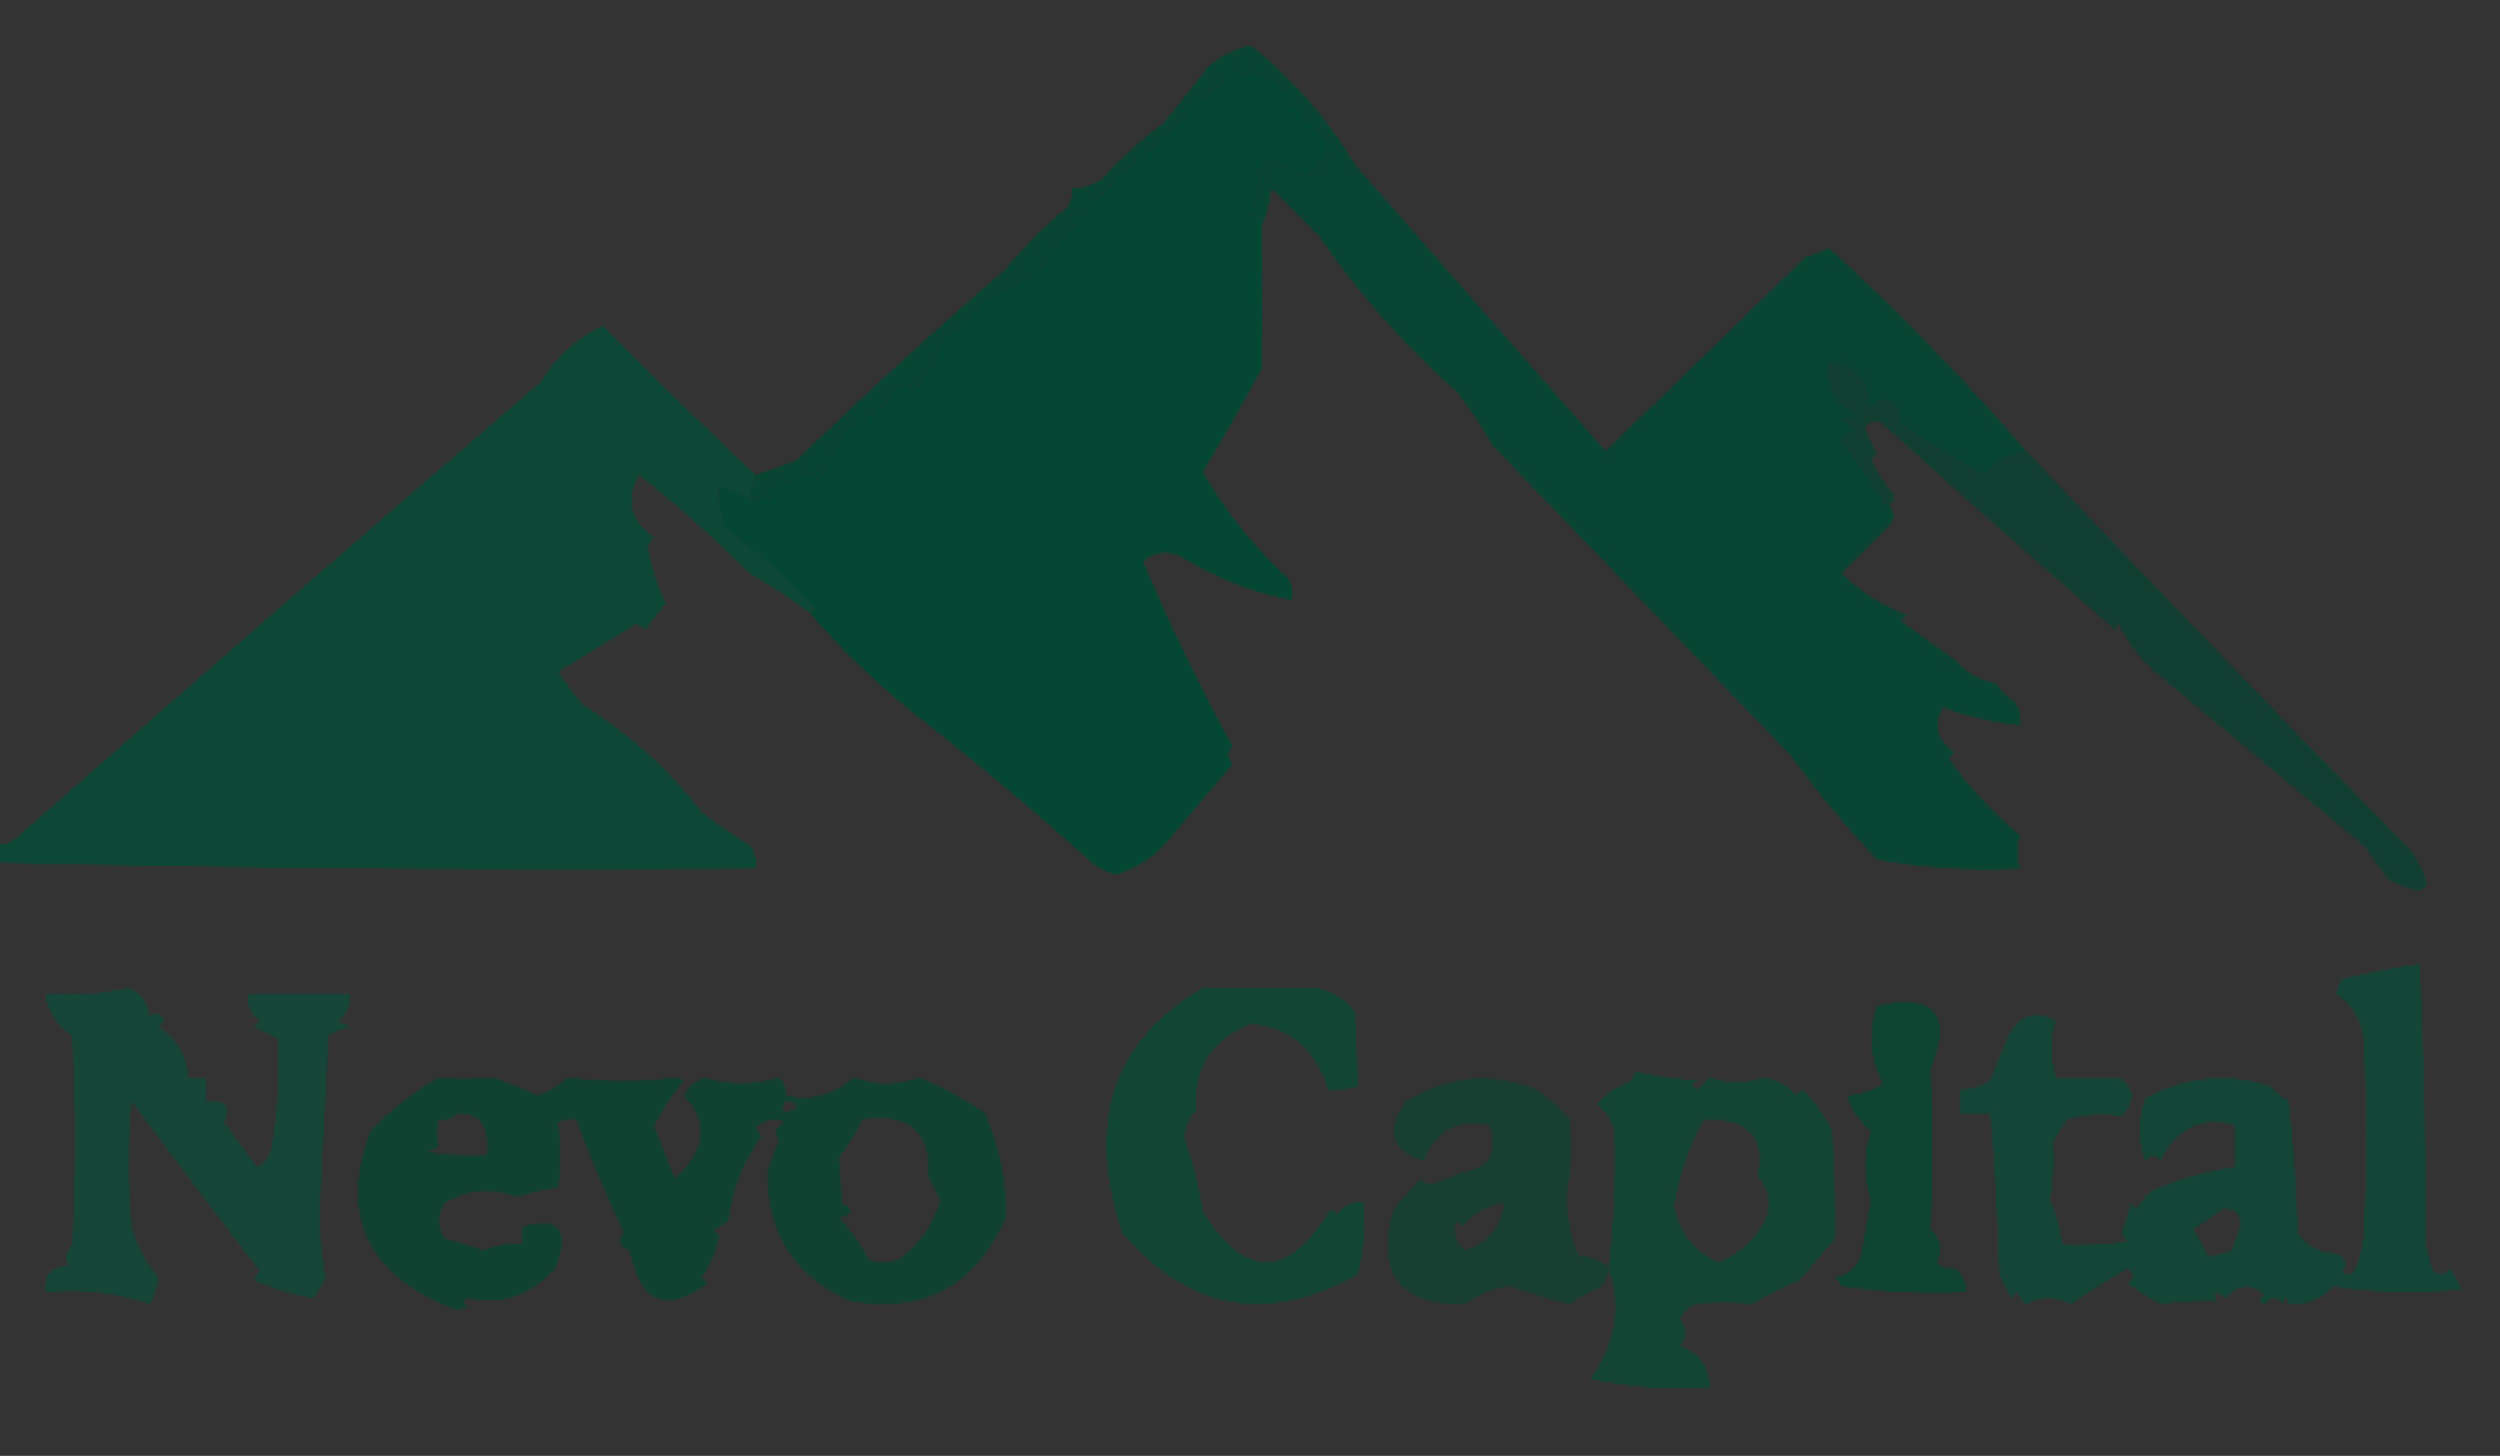 <?xml version="1.0" encoding="UTF-8"?>
<!DOCTYPE svg PUBLIC "-//W3C//DTD SVG 1.1//EN" "http://www.w3.org/Graphics/SVG/1.1/DTD/svg11.dtd">
<svg xmlns="http://www.w3.org/2000/svg" version="1.1" width="419px" height="244px" style="shape-rendering:geometricPrecision; text-rendering:geometricPrecision; image-rendering:optimizeQuality; fill-rule:evenodd; clip-rule:evenodd" xmlns:xlink="http://www.w3.org/1999/xlink">
<rect width="100%" height="100%" fill="#333333" stroke="none"/>
<g><path style="opacity:1" fill="#044733" d="M 211.5,37.5 C 211.544,45.501 211.544,53.501 211.5,61.5C 208.273,67.496 204.94,73.329 201.5,79C 205.264,85.593 209.93,91.426 215.5,96.5C 216.429,97.689 216.762,99.022 216.5,100.5C 210.086,99.334 203.753,96.834 197.5,93C 195.272,92.18 193.272,92.513 191.5,94C 195.821,104.317 200.821,114.651 206.5,125C 205.576,125.85 205.576,126.85 206.5,128C 202.876,132.297 199.21,136.63 195.5,141C 193.218,143.602 190.385,145.436 187,146.5C 185.775,146.138 184.609,145.638 183.5,145C 173.484,135.987 163.151,127.32 152.5,119C 146.33,113.996 140.663,108.496 135.5,102.5C 135.938,102.565 136.272,102.399 136.5,102C 131.999,97.002 126.999,92.502 121.5,88.5C 120.626,86.253 120.292,83.92 120.5,81.5C 122.322,81.831 123.989,82.498 125.5,83.5C 126.873,83.657 128.207,83.49 129.5,83C 128.833,82.667 128.167,82.333 127.5,82C 130.132,81.551 132.632,80.717 135,79.5C 135.772,79.645 136.439,79.978 137,80.5C 138.741,77.795 140.241,74.962 141.5,72C 145.072,70.383 148.072,68.05 150.5,65C 151.449,64.383 152.282,64.549 153,65.5C 155.546,62.963 157.212,59.963 158,56.5C 160.709,55.067 162.875,53.067 164.5,50.5C 167.891,48.738 171.224,46.905 174.5,45C 177.808,40.225 181.474,35.725 185.5,31.5C 192.67,25.163 199.67,18.663 206.5,12C 208.856,12.003 211.189,12.503 213.5,13.5C 216.455,16.993 219.455,20.493 222.5,24C 221.958,26.255 220.791,28.088 219,29.5C 216.912,28.692 214.912,27.692 213,26.5C 212.333,27.167 211.667,27.833 211,28.5C 210.774,31.095 210.274,33.595 209.5,36C 210.416,36.278 211.082,36.778 211.5,37.5 Z"/></g>
<g><path style="opacity:1" fill="#094533" d="M 339.5,75.5 C 336.715,75.933 334.381,77.266 332.5,79.5C 327.598,76.89 322.932,74.057 318.5,71C 317.887,66.652 316.054,65.819 313,68.5C 313.416,64.054 311.249,61.387 306.5,60.5C 305.923,64.784 307.59,67.784 311.5,69.5C 310.738,69.911 309.738,70.077 308.5,70C 311.028,71.316 311.028,72.483 308.5,73.5C 310.865,76.929 313.199,80.262 315.5,83.5C 315.5,84.167 315.833,84.5 316.5,84.5C 317.303,85.423 317.47,86.423 317,87.5C 314.167,90.333 311.333,93.167 308.5,96C 311.692,99.095 315.359,101.428 319.5,103C 319.167,103.333 318.833,103.667 318.5,104C 321.529,106.176 324.529,108.343 327.5,110.5C 329.318,112.567 331.651,113.9 334.5,114.5C 335.281,115.737 336.281,116.737 337.5,117.5C 338.429,118.689 338.762,120.022 338.5,121.5C 334.044,121.035 329.711,120.035 325.5,118.5C 323.948,121.567 324.615,124.067 327.5,126C 327.167,126.333 326.833,126.667 326.5,127C 329.956,131.855 333.956,136.188 338.5,140C 337.862,141.707 337.862,143.54 338.5,145.5C 330.389,145.935 322.389,145.435 314.5,144C 309.319,138.483 304.486,132.65 300,126.5C 283.333,109.167 266.667,91.833 250,74.5C 248.248,71.328 246.248,68.328 244,65.5C 235.247,57.75 227.58,49.083 221,39.5C 218.306,36.806 215.64,34.14 213,31.5C 212.809,33.708 212.309,35.708 211.5,37.5C 211.082,36.778 210.416,36.278 209.5,36C 210.274,33.595 210.774,31.095 211,28.5C 211.667,27.833 212.333,27.167 213,26.5C 214.912,27.692 216.912,28.692 219,29.5C 220.791,28.088 221.958,26.255 222.5,24C 219.455,20.493 216.455,16.993 213.5,13.5C 211.189,12.503 208.856,12.003 206.5,12C 199.67,18.663 192.67,25.163 185.5,31.5C 181.474,35.725 177.808,40.225 174.5,45C 171.224,46.905 167.891,48.738 164.5,50.5C 162.875,53.067 160.709,55.067 158,56.5C 157.212,59.963 155.546,62.963 153,65.5C 152.282,64.549 151.449,64.383 150.5,65C 148.072,68.05 145.072,70.383 141.5,72C 140.241,74.962 138.741,77.795 137,80.5C 136.439,79.978 135.772,79.645 135,79.5C 132.632,80.717 130.132,81.551 127.5,82C 128.167,82.333 128.833,82.667 129.5,83C 128.207,83.49 126.873,83.657 125.5,83.5C 125.833,82.167 126.167,80.833 126.5,79.5C 128.468,78.907 130.801,78.074 133.5,77C 144.919,65.908 156.585,55.241 168.5,45C 171.624,41.175 175.124,37.675 179,34.5C 179.483,33.552 179.649,32.552 179.5,31.5C 181.308,31.509 182.975,31.009 184.5,30C 187.701,26.464 191.201,23.297 195,20.5C 197.538,17.303 200.038,14.136 202.5,11C 204.56,9.304 206.893,8.137 209.5,7.5C 216.568,13.069 222.402,19.736 227,27.5C 241.058,43.551 255.058,59.551 269,75.5C 280.625,64.339 291.791,53.506 302.5,43C 303.872,42.598 305.205,42.098 306.5,41.5C 318.22,52.219 329.22,63.552 339.5,75.5 Z"/></g>
<g><path style="opacity:1" fill="#0c4835" d="M 126.5,79.5 C 126.167,80.833 125.833,82.167 125.5,83.5C 123.989,82.498 122.322,81.831 120.5,81.5C 120.292,83.92 120.626,86.253 121.5,88.5C 126.999,92.502 131.999,97.002 136.5,102C 136.272,102.399 135.938,102.565 135.5,102.5C 132.319,100.163 128.986,97.996 125.5,96C 119.649,90.113 113.482,84.613 107,79.5C 104.725,83.687 105.559,87.187 109.5,90C 109.043,90.414 108.709,90.914 108.5,91.5C 109.026,94.843 110.026,98.01 111.5,101C 110.333,102.5 109.167,104 108,105.5C 107.586,105.043 107.086,104.709 106.5,104.5C 102.172,107.158 97.839,109.824 93.5,112.5C 94.711,114.422 96.044,116.255 97.5,118C 105.232,122.775 111.899,128.775 117.5,136C 120.029,138.029 122.696,139.862 125.5,141.5C 126.429,142.689 126.762,144.022 126.5,145.5C 84.094,145.827 41.761,145.494 -0.5,144.5C -0.5,143.5 -0.5,142.5 -0.5,141.5C 0.583,141.461 1.583,141.127 2.5,140.5C 31.638,114.868 60.971,89.368 90.5,64C 93.076,59.755 96.576,56.588 101,54.5C 109.342,63.008 117.842,71.342 126.5,79.5 Z"/></g>
<g><path style="opacity:1" fill="#113f31" d="M 339.5,75.5 C 360.442,97.624 381.942,119.957 404,142.5C 408.26,149.009 407.093,150.676 400.5,147.5C 398.973,145.807 397.64,143.973 396.5,142C 384.482,131.978 372.482,121.978 360.5,112C 358.45,110.035 356.783,107.868 355.5,105.5C 355.167,104.167 354.833,104.167 354.5,105.5C 341.32,94.151 328.32,82.651 315.5,71C 314.365,70.251 313.365,70.417 312.5,71.5C 313.074,73.059 313.74,74.559 314.5,76C 314.167,76.333 313.833,76.667 313.5,77C 314.583,79.165 315.916,81.165 317.5,83C 317.43,83.765 317.097,84.265 316.5,84.5C 315.833,84.5 315.5,84.167 315.5,83.5C 313.199,80.262 310.865,76.929 308.5,73.5C 311.028,72.483 311.028,71.316 308.5,70C 309.738,70.077 310.738,69.911 311.5,69.5C 307.59,67.784 305.923,64.784 306.5,60.5C 311.249,61.387 313.416,64.054 313,68.5C 316.054,65.819 317.887,66.652 318.5,71C 322.932,74.057 327.598,76.89 332.5,79.5C 334.381,77.266 336.715,75.933 339.5,75.5 Z"/></g>
<g><path style="opacity:0.004" fill="#000000" d="M 354.5,105.5 C 354.833,105.5 355.167,105.5 355.5,105.5C 355.315,106.17 354.981,106.17 354.5,105.5 Z"/></g>
<g><path style="opacity:0.004" fill="#fefffe" d="M 327.5,109.5 C 328.833,110.167 328.833,110.167 327.5,109.5 Z"/></g>
<g><path style="opacity:1" fill="#154637" d="M 21.5,165.5 C 23.614,166.36 24.78,168.027 25,170.5C 25.914,169.346 26.747,169.513 27.5,171C 27.167,171.333 26.833,171.667 26.5,172C 29.58,173.991 31.246,176.825 31.5,180.5C 32.5,180.5 33.5,180.5 34.5,180.5C 34.5,181.833 34.5,183.167 34.5,184.5C 37.694,184.176 38.694,185.342 37.5,188C 39.373,190.53 41.207,193.03 43,195.5C 44.397,194.774 45.231,193.607 45.5,192C 46.472,185.886 46.805,179.886 46.5,174C 45.167,173.333 43.833,172.667 42.5,172C 42.833,171.667 43.167,171.333 43.5,171C 41.893,169.951 41.227,168.451 41.5,166.5C 47.167,166.5 52.833,166.5 58.5,166.5C 58.773,168.451 58.107,169.951 56.5,171C 57.167,171.333 57.833,171.667 58.5,172C 57.234,172.309 56.067,172.809 55,173.5C 54.465,183.332 53.965,193.165 53.5,203C 53.517,206.75 53.851,210.417 54.5,214C 53.929,215.205 53.262,216.372 52.5,217.5C 49.024,216.923 45.691,215.923 42.5,214.5C 42.709,213.914 43.043,213.414 43.5,213C 36.189,203.513 29.022,194.013 22,184.5C 21.333,191.5 21.333,198.5 22,205.5C 22.872,208.747 24.372,211.58 26.5,214C 26.375,215.627 25.875,217.127 25,218.5C 19.464,216.575 13.631,215.908 7.5,216.5C 7.22,213.612 8.553,212.112 11.5,212C 10.72,210.927 10.887,209.76 12,208.5C 12.667,196.833 12.667,185.167 12,173.5C 9.453,171.796 7.953,169.463 7.5,166.5C 12.363,166.819 17.03,166.486 21.5,165.5 Z"/></g>
<g><path style="opacity:0.004" fill="#000000" d="M 109.5,179.5 C 110.833,180.167 110.833,180.167 109.5,179.5 Z"/></g>
<g><path style="opacity:0.004" fill="#000000" d="M 272.5,181.5 C 271.833,180.167 271.833,180.167 272.5,181.5 Z"/></g>
<g><path style="opacity:1" fill="#0f4230" d="M 73.5,180.5 C 76.493,180.84 79.493,180.84 82.5,180.5C 85.049,181.357 87.549,182.357 90,183.5C 91.92,182.912 93.587,181.912 95,180.5C 101.29,181.309 107.457,181.309 113.5,180.5C 113.833,180.667 114.167,180.833 114.5,181C 112.637,183.364 110.971,185.864 109.5,188.5C 110.667,191.5 111.833,194.5 113,197.5C 118.267,192.708 118.767,188.041 114.5,183.5C 115.347,182.155 116.513,181.155 118,180.5C 122.136,181.809 126.302,181.809 130.5,180.5C 131.386,181.325 131.719,182.325 131.5,183.5C 135.698,184.535 139.532,183.535 143,180.5C 146.667,181.833 150.333,181.833 154,180.5C 157.93,182.115 161.596,184.115 165,186.5C 167.492,192.291 168.659,198.125 168.5,204C 163.433,215.46 154.767,220.126 142.5,218C 133.23,213.988 128.563,206.821 128.5,196.5C 129.093,194.618 129.76,192.785 130.5,191C 129.542,189.853 129.875,188.853 131.5,188C 129.597,187.226 127.93,187.56 126.5,189C 126.957,189.414 127.291,189.914 127.5,190.5C 124.493,194.603 122.659,199.27 122,204.5C 121.25,205.126 120.416,205.626 119.5,206C 119.833,206.333 120.167,206.667 120.5,207C 119.991,209.57 118.991,211.903 117.5,214C 117.833,214.333 118.167,214.667 118.5,215C 111.504,220.159 107.17,218.326 105.5,209.5C 103.615,208.803 103.282,207.803 104.5,206.5C 101.551,200.271 98.884,193.937 96.5,187.5C 95.448,187.351 94.448,187.517 93.5,188C 93.854,191.552 93.854,195.218 93.5,199C 91.109,199.287 88.776,199.787 86.5,200.5C 82.282,198.933 78.282,199.266 74.5,201.5C 73.167,203.5 73.167,205.5 74.5,207.5C 76.709,208.106 78.876,208.773 81,209.5C 83.041,208.577 85.207,208.244 87.5,208.5C 87.5,207.5 87.5,206.5 87.5,205.5C 93.701,203.739 95.534,206.072 93,212.5C 88.755,217.093 83.921,218.76 78.5,217.5C 77.304,217.846 77.304,218.346 78.5,219C 77.833,219.167 77.167,219.333 76.5,219.5C 61.55,213.867 56.717,203.867 62,189.5C 65.446,185.878 69.279,182.878 73.5,180.5 Z M 144.5,187.5 C 152.294,186.479 155.961,189.646 155.5,197C 156.167,198.333 156.833,199.667 157.5,201C 156.438,205.088 154.105,208.421 150.5,211C 148.833,211.667 147.167,211.667 145.5,211C 144.194,208.427 142.527,206.094 140.5,204C 142.929,203.549 143.096,202.715 141,201.5C 140.901,198.852 140.735,196.352 140.5,194C 142.07,191.941 143.403,189.774 144.5,187.5 Z M 76.5,186.5 C 80.389,186.387 82.056,188.721 81.5,193.5C 78.15,193.665 74.817,193.498 71.5,193C 72.167,192.667 72.833,192.333 73.5,192C 73.034,190.701 73.034,189.201 73.5,187.5C 74.791,187.737 75.791,187.404 76.5,186.5 Z M 131.5,184.5 C 132.376,184.369 133.043,184.702 133.5,185.5C 131.192,186.873 130.525,186.54 131.5,184.5 Z"/></g>
<g><path style="opacity:1" fill="#104433" d="M 201.5,165.5 C 207.895,165.593 214.228,165.593 220.5,165.5C 223.188,166.005 225.355,167.338 227,169.5C 227.21,173.781 227.377,177.948 227.5,182C 225.866,182.494 224.199,182.66 222.5,182.5C 220.417,175.719 216.083,172.053 209.5,171.5C 202.806,174.303 199.806,179.136 200.5,186C 199.02,187.299 198.354,188.966 198.5,191C 199.911,194.899 200.911,198.899 201.5,203C 208.715,214.458 215.881,214.291 223,202.5C 223.333,202.833 223.667,203.167 224,203.5C 225.049,201.893 226.549,201.227 228.5,201.5C 228.824,205.555 228.491,209.555 227.5,213.5C 212.337,221.973 199.17,219.64 188,206.5C 181.885,187.997 186.385,174.33 201.5,165.5 Z"/></g>
<g><path style="opacity:0.008" fill="#7e7f7e" d="M 244.5,196.5 C 243.833,195.167 243.833,195.167 244.5,196.5 Z"/></g>
<g><path style="opacity:1" fill="#0e4432" d="M 327.5,212.5 C 328.806,213.467 329.473,214.801 329.5,216.5C 322.468,216.83 315.468,216.497 308.5,215.5C 308.291,214.914 307.957,214.414 307.5,214C 309.99,213.505 311.49,212.005 312,209.5C 312.446,206.657 312.946,203.824 313.5,201C 312.213,197.161 312.213,193.328 313.5,189.5C 311.548,187.874 310.214,185.874 309.5,183.5C 311.696,183.435 313.696,182.768 315.5,181.5C 313.317,177.372 312.984,173.039 314.5,168.5C 324.159,166.323 327.159,169.823 323.5,179C 323.832,188.162 323.832,197.162 323.5,206C 325.263,207.654 325.596,209.487 324.5,211.5C 325.325,212.386 326.325,212.719 327.5,212.5 Z"/></g>
<g><path style="opacity:0.812" fill="#104332" d="M 269.5,212.5 C 269.489,214.017 268.823,215.184 267.5,216C 265.871,216.585 264.371,217.419 263,218.5C 259.607,217.652 256.274,216.652 253,215.5C 250.225,215.814 247.725,216.814 245.5,218.5C 234.43,218.741 230.43,213.408 233.5,202.5C 234.87,200.873 236.37,199.206 238,197.5C 238.414,197.957 238.914,198.291 239.5,198.5C 241.336,197.972 243.003,197.306 244.5,196.5C 249.5,195.845 251.167,193.178 249.5,188.5C 244.271,187.355 240.605,189.355 238.5,194.5C 233.068,192.764 232.068,189.43 235.5,184.5C 242.644,180.163 249.978,179.496 257.5,182.5C 259.483,183.982 261.316,185.649 263,187.5C 263.437,191.648 263.271,195.815 262.5,200C 262.481,203.665 263.148,207.165 264.5,210.5C 266.554,210.365 268.221,211.032 269.5,212.5 Z M 245.5,209.5 C 243.86,208.21 243.36,206.543 244,204.5C 244.333,204.833 244.667,205.167 245,205.5C 246.836,203.292 249.169,201.958 252,201.5C 251.628,205.395 249.461,208.062 245.5,209.5 Z"/></g>
<g><path style="opacity:1" fill="#134637" d="M 383.5,218.5 C 383.167,217.167 382.833,217.167 382.5,218.5C 381.527,217.209 380.527,217.209 379.5,218.5C 378.304,218.154 378.304,217.654 379.5,217C 377.191,214.949 375.024,215.116 373,217.5C 371.16,216.167 370.66,216.334 371.5,218C 368.275,217.878 365.108,218.044 362,218.5C 360.099,217.464 358.265,216.298 356.5,215C 357.711,214.107 357.711,213.274 356.5,212.5C 353.249,214.375 350.082,216.375 347,218.5C 344.534,217.212 342.034,217.212 339.5,218.5C 338.808,217.975 338.308,217.308 338,216.5C 337.667,216.833 337.333,217.167 337,217.5C 336.333,216.167 335.667,214.833 335,213.5C 334.749,204.467 334.249,195.467 333.5,186.5C 331.833,186.5 330.167,186.5 328.5,186.5C 328.5,185.167 328.5,183.833 328.5,182.5C 330.308,182.509 331.975,182.009 333.5,181C 334.345,178.888 335.345,176.388 336.5,173.5C 338.514,169.97 341.181,169.136 344.5,171C 343.488,173.86 343.488,177.027 344.5,180.5C 348.049,180.735 351.549,180.735 355,180.5C 357.732,182.244 357.899,184.411 355.5,187C 352.482,186.501 349.482,186.668 346.5,187.5C 345.469,188.7 344.635,190.034 344,191.5C 344.207,194.81 344.041,197.976 343.5,201C 344.554,203.382 345.221,205.882 345.5,208.5C 349.182,208.665 352.848,208.499 356.5,208C 356.043,207.586 355.709,207.086 355.5,206.5C 356.154,204.885 356.654,203.218 357,201.5C 357.333,201.833 357.667,202.167 358,202.5C 358.698,201.309 359.531,200.309 360.5,199.5C 364.982,197.562 369.649,196.229 374.5,195.5C 374.5,193.167 374.5,190.833 374.5,188.5C 368.802,186.981 364.635,188.981 362,194.5C 361.259,193.359 360.425,193.359 359.5,194.5C 358.209,190.955 358.209,187.455 359.5,184C 366.318,180.3 373.318,179.633 380.5,182C 381.354,183.022 382.354,183.855 383.5,184.5C 384.331,191.811 384.831,199.144 385,206.5C 386.514,208.766 388.681,209.932 391.5,210C 393.125,210.853 393.458,211.853 392.5,213C 393.167,213.667 393.833,213.667 394.5,213C 395.249,211.266 395.749,209.433 396,207.5C 396.667,196.167 396.667,184.833 396,173.5C 395.427,170.496 393.927,168.163 391.5,166.5C 391.608,165.558 391.941,164.725 392.5,164C 396.803,162.95 401.137,162.116 405.5,161.5C 406.185,177.172 406.518,192.839 406.5,208.5C 406.833,209.833 407.167,211.167 407.5,212.5C 408.5,213.833 409.5,213.833 410.5,212.5C 411.262,213.628 411.929,214.795 412.5,216C 405.253,216.812 398.086,216.646 391,215.5C 388.975,217.693 386.475,218.693 383.5,218.5 Z M 372.5,202.5 C 374.252,202.418 375.252,203.251 375.5,205C 375,206.5 374.5,208 374,209.5C 372.602,210.051 371.268,210.384 370,210.5C 369.293,208.919 368.46,207.419 367.5,206C 369.233,204.811 370.9,203.644 372.5,202.5 Z"/></g>
<g><path style="opacity:0.004" fill="#000000" d="M 360.5,199.5 C 359.833,198.167 359.833,198.167 360.5,199.5 Z"/></g>
<g><path style="opacity:0.004" fill="#000000" d="M 356.5,190.5 C 357.525,190.897 357.692,191.563 357,192.5C 356.536,191.906 356.369,191.239 356.5,190.5 Z"/></g>
<g><path style="opacity:0.004" fill="#000000" d="M 356.5,187.5 C 357.833,188.167 357.833,188.167 356.5,187.5 Z"/></g>
<g><path style="opacity:0.004" fill="#00ff00" d="M 327.5,211.5 C 328.833,212.167 328.833,212.167 327.5,211.5 Z"/></g>
<g><path style="opacity:1" fill="#124534" d="M 269.5,212.5 C 270.416,204.757 270.749,197.091 270.5,189.5C 270.075,187.62 269.075,186.12 267.5,185C 268.921,183.377 270.588,182.21 272.5,181.5C 273.222,181.082 273.722,180.416 274,179.5C 277.411,180.293 280.911,180.793 284.5,181C 283.304,181.654 283.304,182.154 284.5,182.5C 285.167,181.833 285.833,181.167 286.5,180.5C 289.461,181.582 292.461,181.582 295.5,180.5C 297.693,180.864 299.527,181.864 301,183.5C 301.333,183.167 301.667,182.833 302,182.5C 304.063,184.561 305.73,186.894 307,189.5C 307.39,195.673 307.556,201.673 307.5,207.5C 305.5,209.833 303.5,212.167 301.5,214.5C 298.711,215.648 296.044,216.981 293.5,218.5C 290.198,218.151 287.031,218.151 284,218.5C 282.842,218.998 282.009,219.831 281.5,221C 282.695,222.533 282.695,224.033 281.5,225.5C 284.77,226.759 286.437,229.092 286.5,232.5C 279.655,232.958 272.988,232.458 266.5,231C 270.712,225.111 271.712,218.944 269.5,212.5 Z M 285.5,187.5 C 292.871,187.347 295.871,190.513 294.5,197C 297.006,200.056 297.006,203.223 294.5,206.5C 292.751,208.754 290.584,210.42 288,211.5C 283.845,209.69 281.345,206.523 280.5,202C 281.364,196.771 283.031,191.938 285.5,187.5 Z"/></g>
<g><path style="opacity:0.008" fill="#7e7f7e" d="M 8.5,217.5 C 9.833,218.167 9.833,218.167 8.5,217.5 Z"/></g>
<g><path style="opacity:0.004" fill="#000000" d="M 255.5,217.5 C 256.833,218.167 256.833,218.167 255.5,217.5 Z"/></g>
<g><path style="opacity:0.008" fill="#7e7f7e" d="M 382.5,218.5 C 382.833,218.5 383.167,218.5 383.5,218.5C 383.315,219.17 382.981,219.17 382.5,218.5 Z"/></g>
</svg>
